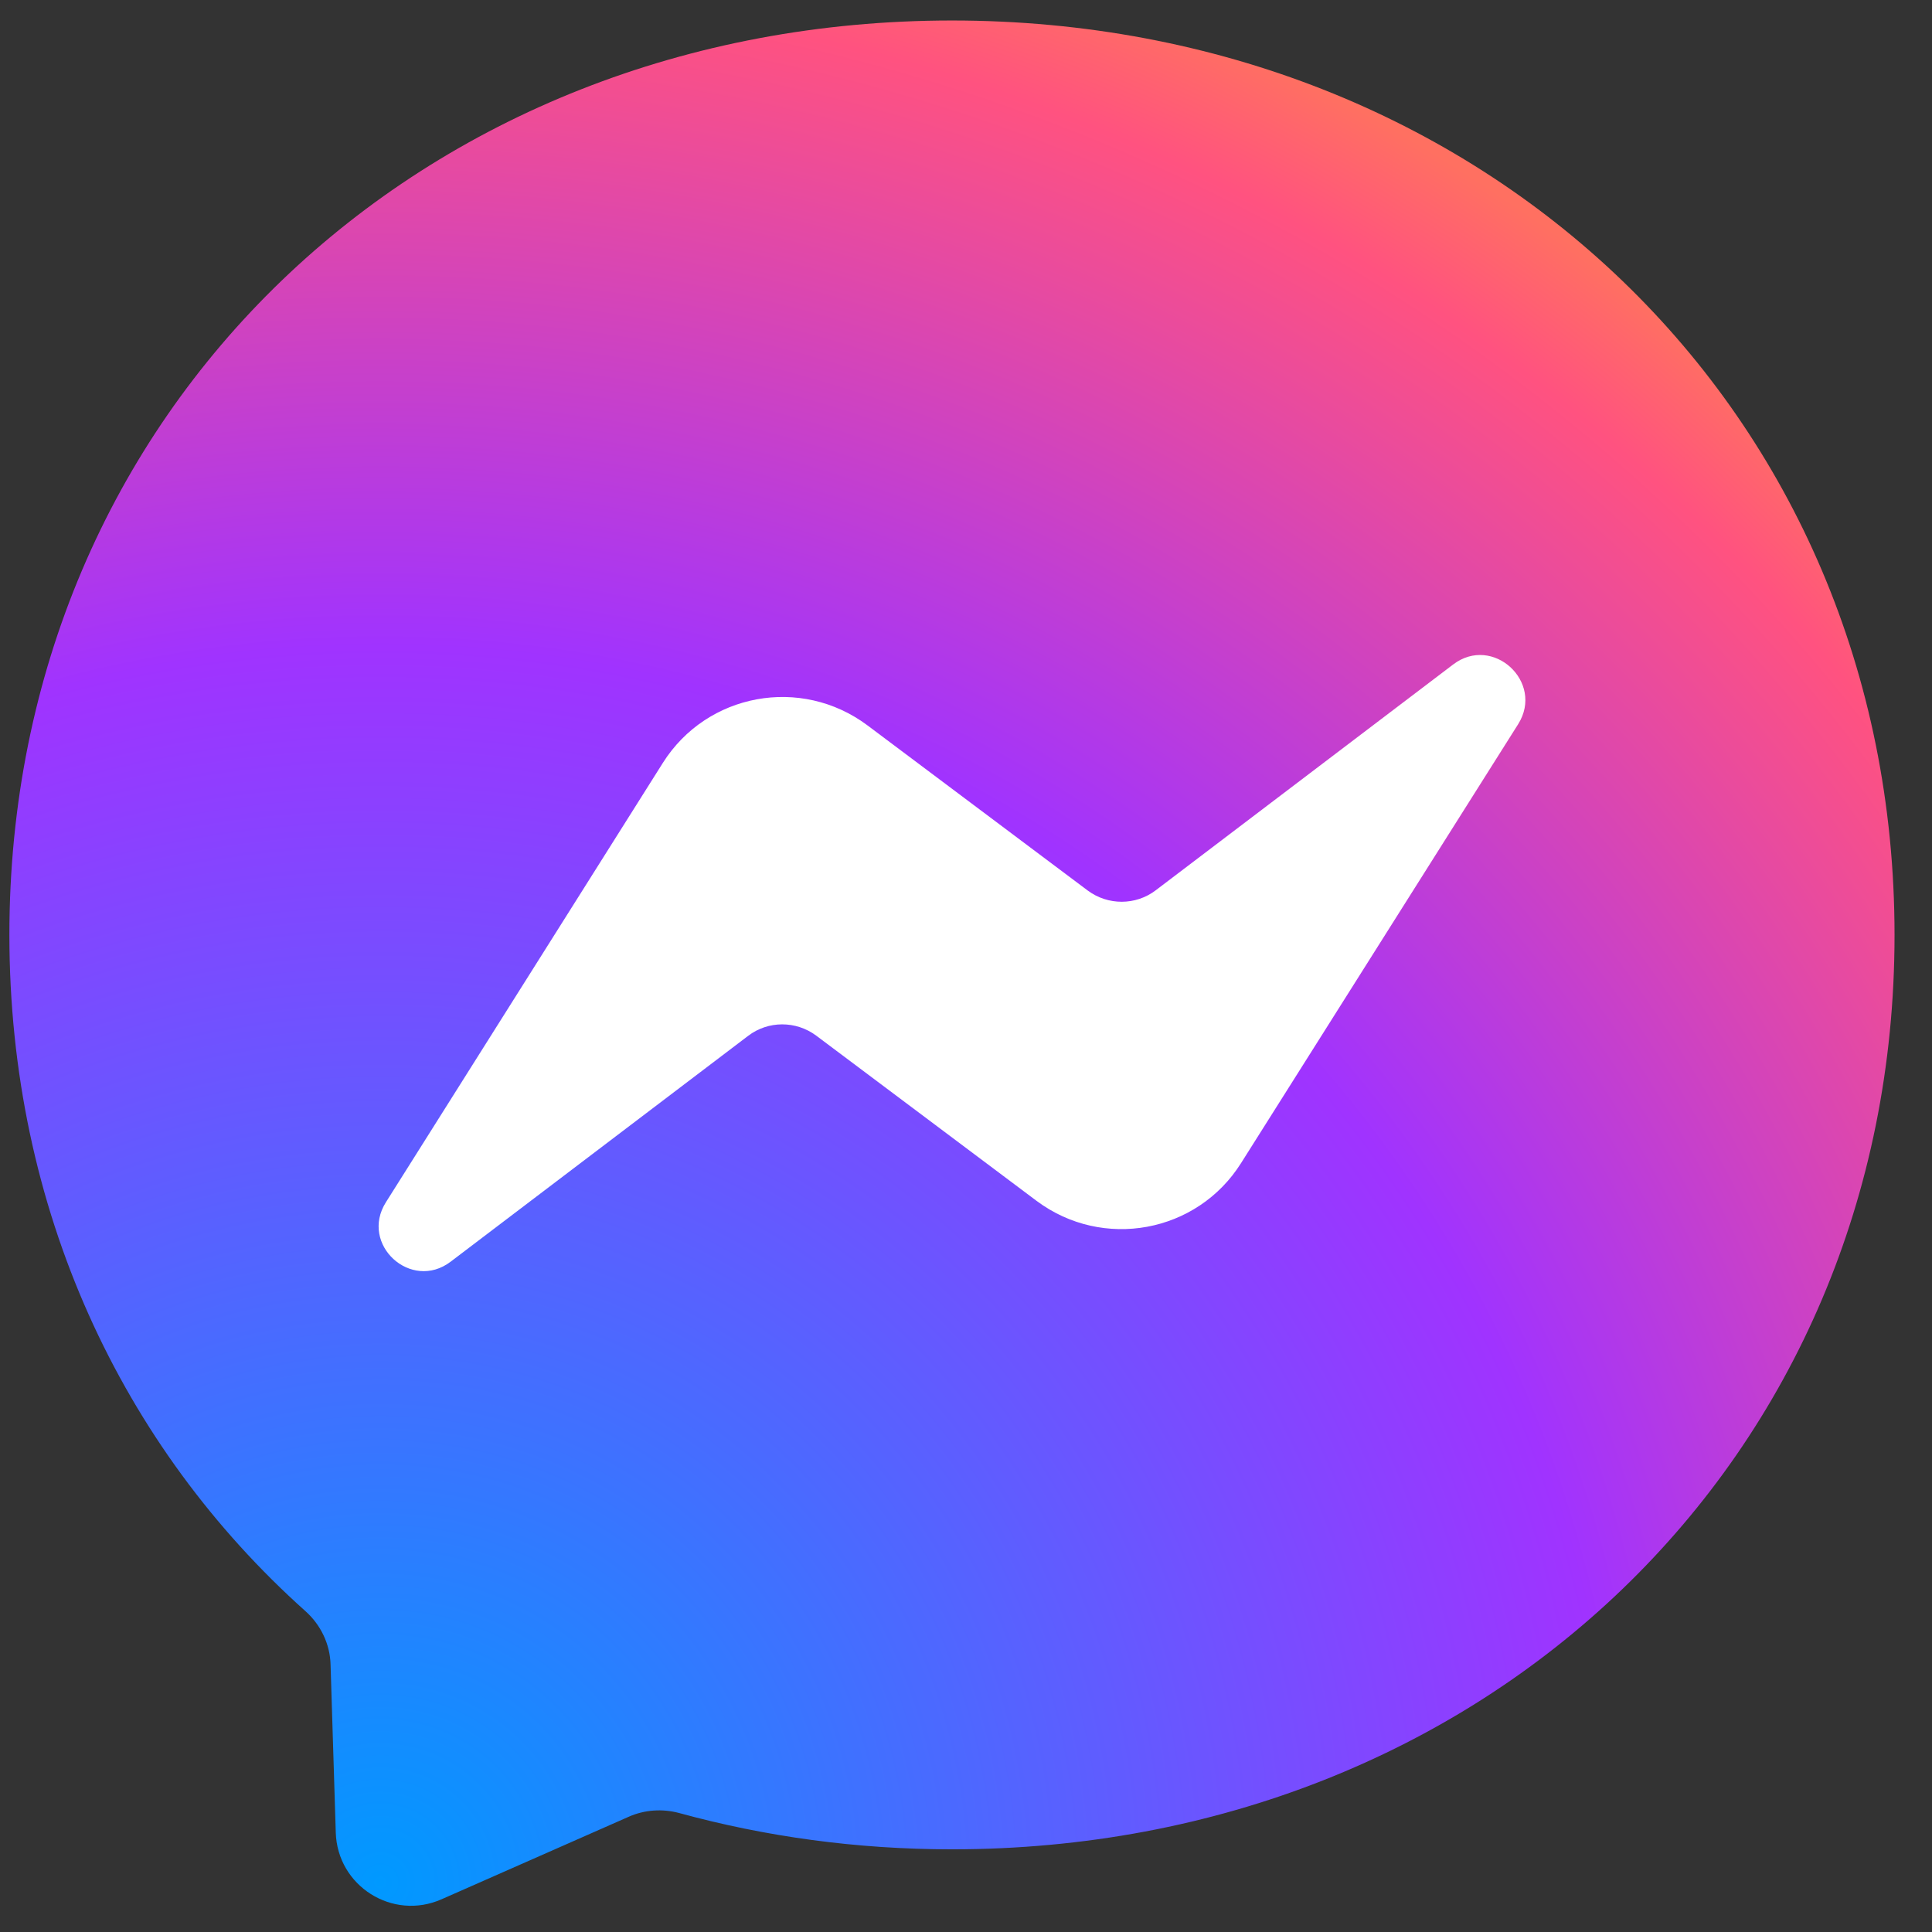 <svg width="49" height="49" viewBox="0 0 49 49" fill="none" xmlns="http://www.w3.org/2000/svg">
<rect x="0" y="0" width="49" height="49" fill="#333333" stroke="none"/>
<path fill-rule="evenodd" clip-rule="evenodd" d="M24.144 0.52C10.679 0.52 0.238 10.387 0.238 23.708C0.238 30.677 3.095 36.701 7.745 40.861C8.133 41.207 8.372 41.697 8.384 42.223L8.516 46.478C8.557 47.835 9.956 48.719 11.199 48.17L15.944 46.078C16.345 45.899 16.799 45.869 17.223 45.982C19.405 46.58 21.724 46.903 24.144 46.903C37.609 46.903 48.05 37.036 48.05 23.714C48.05 10.393 37.609 0.52 24.144 0.52Z" fill="url(#paint0_radial_22_988)"/>
<path fill-rule="evenodd" clip-rule="evenodd" d="M9.788 30.491L16.81 19.351C17.928 17.576 20.318 17.14 21.998 18.395L27.586 22.585C28.099 22.967 28.805 22.967 29.313 22.579L36.855 16.853C37.859 16.088 39.174 17.296 38.505 18.365L31.476 29.499C30.359 31.274 27.968 31.711 26.289 30.456L20.701 26.266C20.187 25.884 19.482 25.884 18.974 26.272L11.431 31.998C10.427 32.763 9.112 31.561 9.788 30.491Z" fill="white"/>
<defs>
<radialGradient id="paint0_radial_22_988" cx="0" cy="0" r="1" gradientUnits="userSpaceOnUse" gradientTransform="translate(9.442 48.071) scale(52.095 52.095)">
<stop stop-color="#0099FF"/>
<stop offset="0.61" stop-color="#A033FF"/>
<stop offset="0.935" stop-color="#FF5280"/>
<stop offset="1" stop-color="#FF7061"/>
</radialGradient>
</defs>
</svg>
